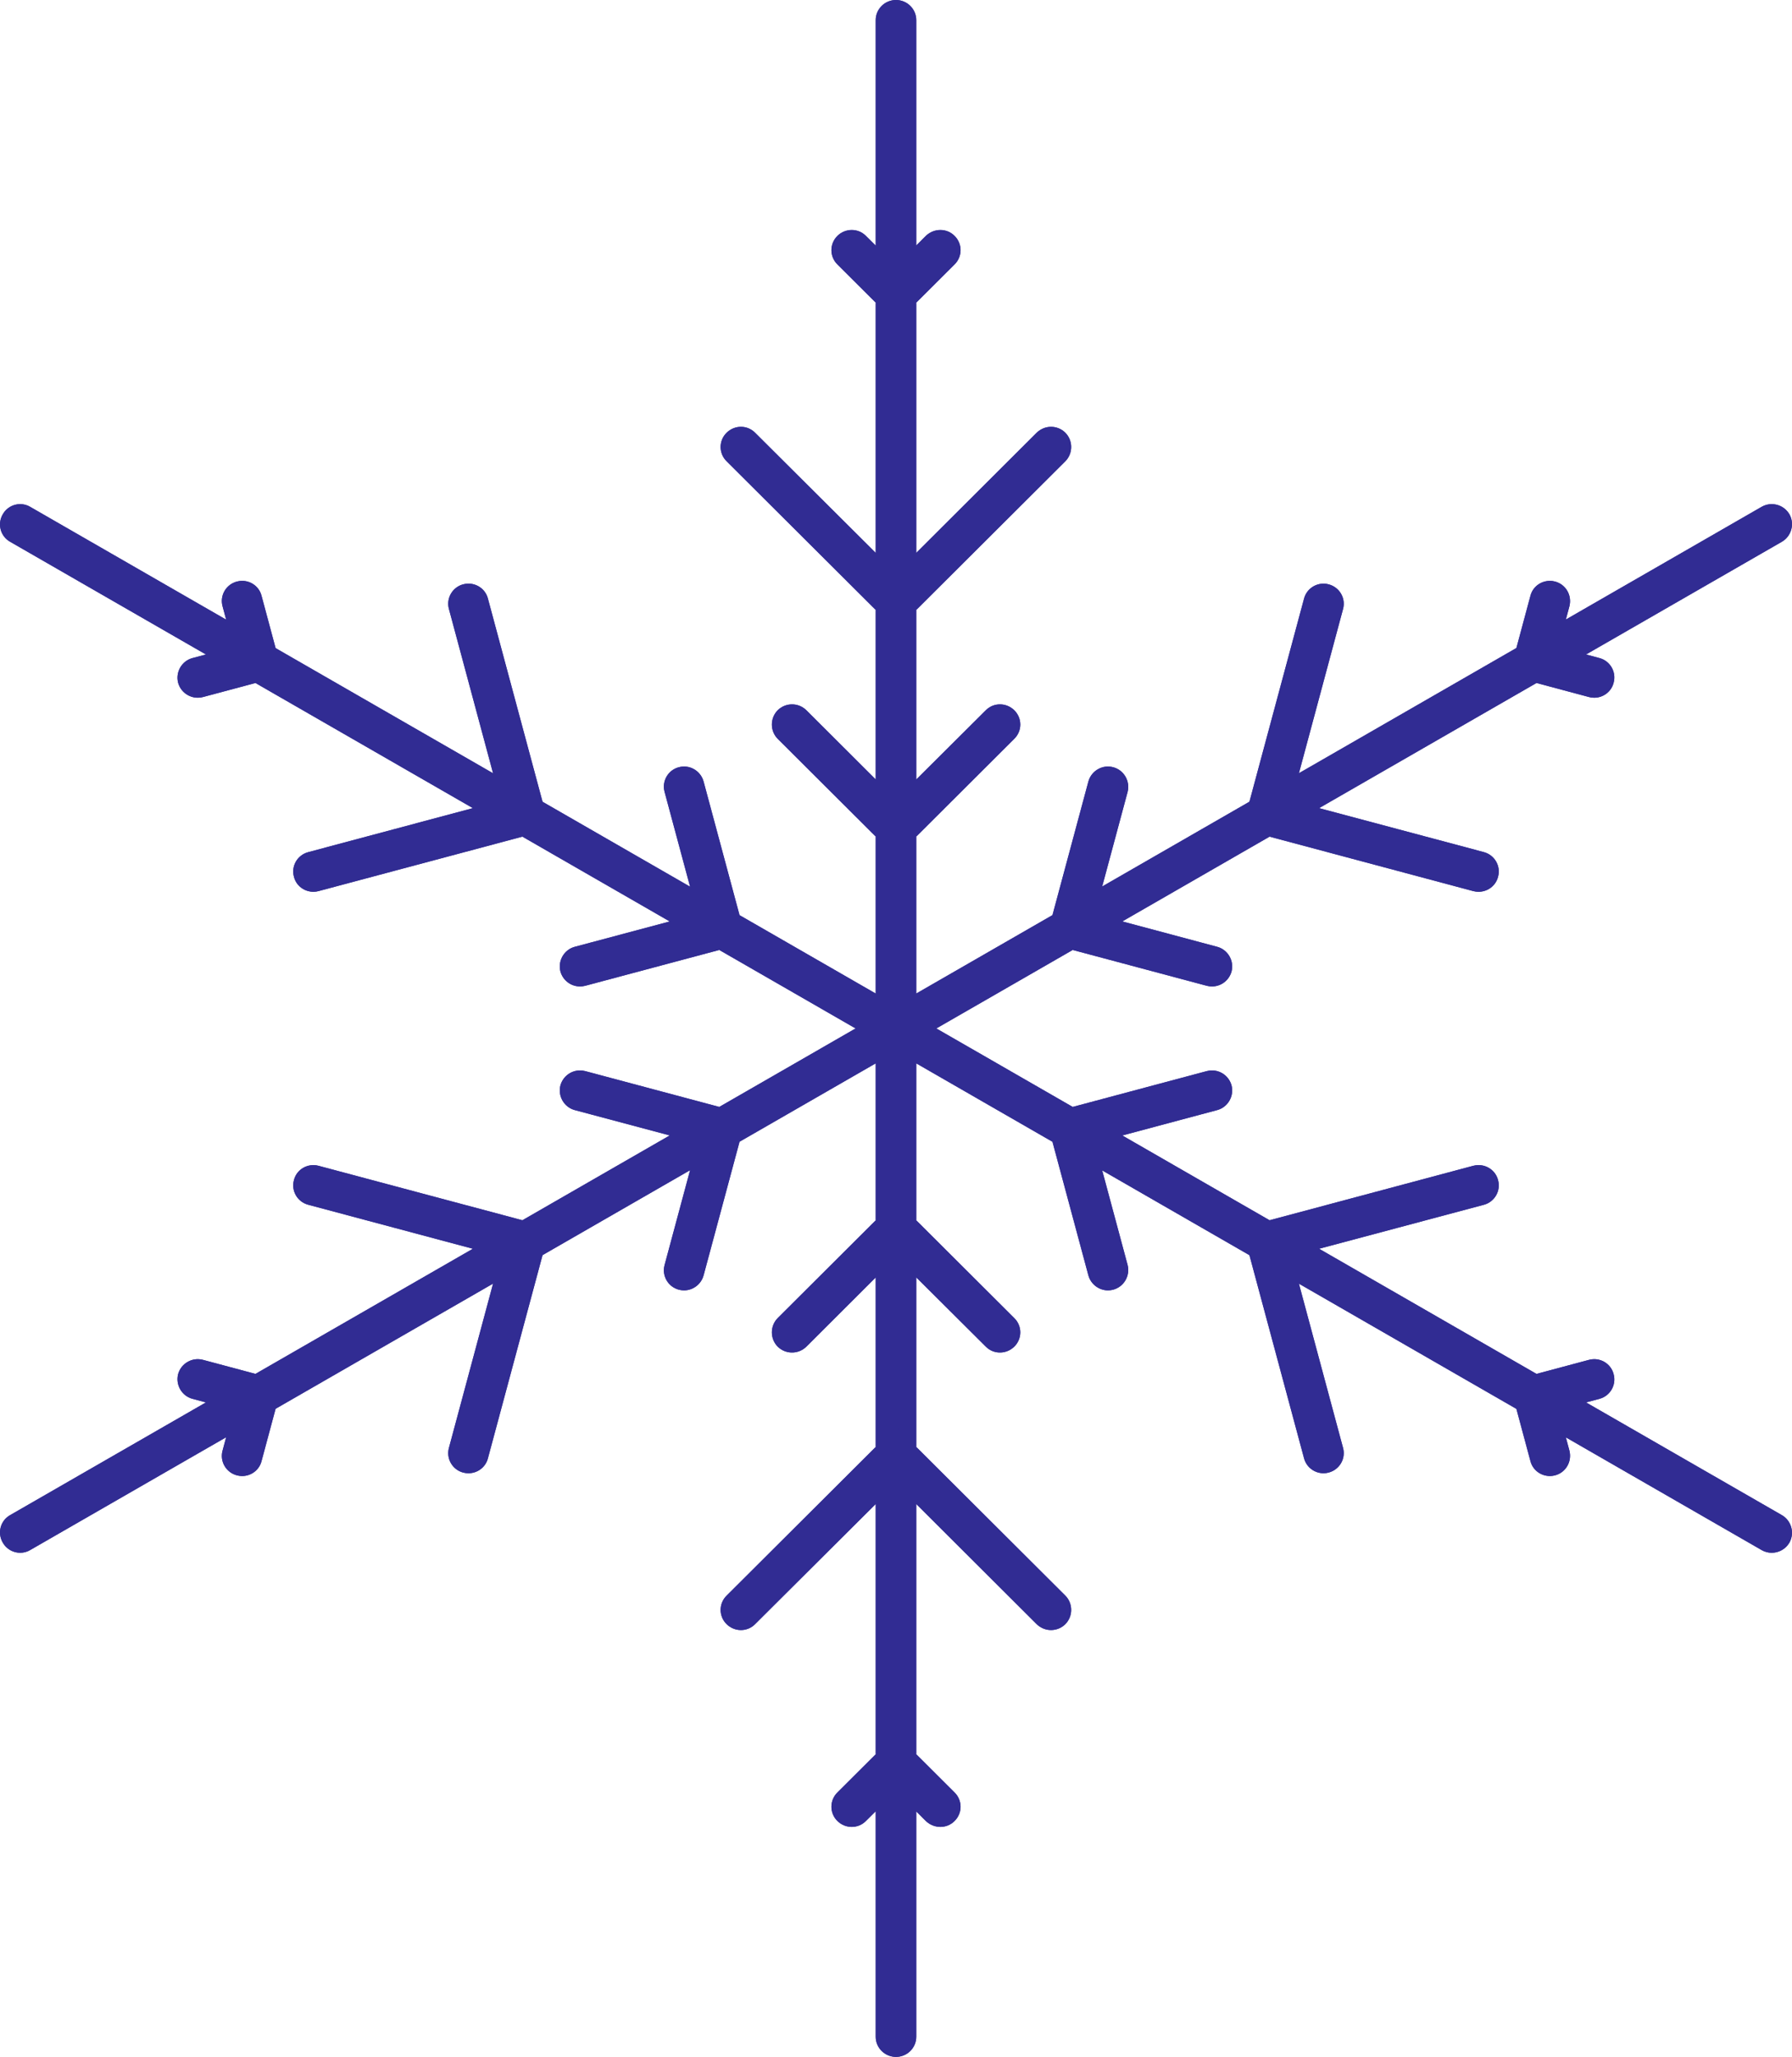 <svg width="61" height="70" viewBox="0 0 61 70" fill="none" xmlns="http://www.w3.org/2000/svg">
<path d="M52.934 19.791C53.306 19.889 53.516 20.266 53.423 20.632L53.05 22.022L54.447 22.395C54.812 22.494 55.029 22.869 54.928 23.236C54.835 23.601 54.455 23.82 54.09 23.721L51.366 22.993L52.096 20.276C52.173 19.97 52.453 19.768 52.763 19.768C52.818 19.768 52.88 19.775 52.934 19.791ZM45.228 19.886C45.6 19.984 45.818 20.361 45.717 20.727L43.963 27.252L50.513 29C50.877 29.098 51.095 29.474 50.994 29.84C50.901 30.205 50.521 30.424 50.148 30.325L42.279 28.222L44.39 20.371C44.468 20.064 44.747 19.863 45.057 19.863C45.112 19.863 45.174 19.87 45.228 19.886ZM37.895 26.11C38.26 26.208 38.477 26.585 38.384 26.95L37.266 31.107L41.433 32.221C41.798 32.319 42.015 32.696 41.922 33.061C41.822 33.427 41.449 33.647 41.077 33.547L35.575 32.078L37.049 26.596C37.134 26.288 37.414 26.086 37.716 26.086C37.771 26.086 37.833 26.094 37.895 26.11ZM60.911 17.499C61.097 17.828 60.981 18.248 60.655 18.437L30.841 35.594C30.515 35.785 30.096 35.67 29.902 35.343C29.716 35.015 29.825 34.595 30.158 34.406L59.965 17.249C60.073 17.186 60.197 17.156 60.306 17.156C60.554 17.156 60.779 17.279 60.911 17.499ZM54.928 46.764C55.029 47.13 54.812 47.506 54.447 47.604L53.05 47.977L53.423 49.368C53.516 49.734 53.306 50.111 52.934 50.209C52.561 50.306 52.189 50.088 52.096 49.723L51.366 47.007L54.09 46.278C54.145 46.263 54.206 46.255 54.269 46.255C54.571 46.255 54.851 46.458 54.928 46.764ZM50.994 40.16C51.095 40.526 50.877 40.902 50.513 41L43.963 42.748L45.717 49.272C45.818 49.638 45.6 50.015 45.228 50.113C44.863 50.213 44.491 49.993 44.39 49.627L42.279 41.778L50.148 39.674C50.21 39.658 50.272 39.651 50.334 39.651C50.637 39.651 50.916 39.853 50.994 40.16ZM41.922 36.938C42.015 37.304 41.798 37.68 41.433 37.778L37.266 38.892L38.384 43.049C38.477 43.415 38.26 43.791 37.895 43.889C37.53 43.989 37.15 43.77 37.049 43.404L35.575 37.922L41.077 36.452C41.139 36.436 41.201 36.429 41.255 36.429C41.558 36.429 41.837 36.631 41.922 36.938ZM30.841 34.406L60.655 51.563C60.981 51.752 61.097 52.172 60.911 52.5C60.717 52.827 60.298 52.943 59.965 52.751L30.158 35.594C29.825 35.404 29.716 34.984 29.902 34.656C30.034 34.436 30.259 34.313 30.5 34.313C30.616 34.313 30.732 34.343 30.841 34.406ZM32.494 61.001C32.766 61.27 32.766 61.704 32.494 61.972C32.23 62.24 31.796 62.24 31.516 61.972L30.5 60.954L29.475 61.972C29.212 62.24 28.777 62.24 28.505 61.972C28.234 61.704 28.234 61.27 28.505 61.001L30.5 59.013L32.494 61.001ZM36.265 54.302C36.529 54.571 36.529 55.005 36.265 55.272C35.994 55.541 35.559 55.541 35.288 55.272L30.5 50.496L25.704 55.272C25.44 55.541 25.006 55.541 24.734 55.272C24.462 55.005 24.462 54.571 24.734 54.302L30.5 48.555L36.265 54.302ZM34.527 44.858C34.799 45.126 34.799 45.559 34.527 45.828C34.255 46.096 33.821 46.096 33.557 45.828L30.5 42.785L27.45 45.828C27.178 46.096 26.744 46.096 26.472 45.828C26.209 45.559 26.209 45.126 26.472 44.858L30.5 40.843L34.527 44.858ZM31.19 35V69.313C31.19 69.693 30.88 70 30.5 70C30.119 70 29.809 69.693 29.809 69.313V35C29.809 34.62 30.119 34.314 30.5 34.314C30.88 34.314 31.19 34.62 31.19 35ZM6.909 46.278L9.633 47.007L8.903 49.723C8.81 50.088 8.438 50.307 8.065 50.209C7.693 50.111 7.476 49.734 7.576 49.368L7.949 47.977L6.552 47.604C6.187 47.506 5.97 47.13 6.063 46.764C6.149 46.458 6.428 46.255 6.731 46.255C6.793 46.255 6.847 46.263 6.909 46.278ZM10.844 39.674L18.72 41.778L16.609 49.627C16.516 49.993 16.136 50.214 15.764 50.113C15.399 50.015 15.181 49.638 15.282 49.272L17.036 42.748L10.494 41C10.122 40.902 9.905 40.526 10.006 40.16C10.083 39.853 10.362 39.651 10.673 39.651C10.727 39.651 10.789 39.658 10.844 39.674ZM19.923 36.452L25.425 37.922L23.95 43.404C23.849 43.77 23.477 43.989 23.104 43.889C22.74 43.791 22.522 43.415 22.623 43.049L23.741 38.892L19.566 37.778C19.201 37.68 18.984 37.304 19.077 36.938C19.162 36.631 19.442 36.429 19.744 36.429C19.799 36.429 19.861 36.436 19.923 36.452ZM31.097 34.656C31.283 34.984 31.175 35.404 30.841 35.594L1.027 52.751C0.701 52.943 0.282 52.827 0.096 52.5C-0.098 52.172 0.011 51.752 0.344 51.563L30.158 34.406C30.267 34.343 30.383 34.313 30.5 34.313C30.732 34.313 30.965 34.436 31.097 34.656ZM8.903 20.276L9.633 22.993L6.909 23.721C6.545 23.819 6.164 23.601 6.063 23.236C5.97 22.869 6.187 22.494 6.552 22.395L7.949 22.022L7.576 20.632C7.476 20.266 7.693 19.889 8.065 19.791C8.128 19.775 8.182 19.768 8.244 19.768C8.547 19.768 8.826 19.97 8.903 20.276ZM16.609 20.371L18.72 28.222L10.844 30.325C10.471 30.423 10.099 30.205 10.006 29.84C9.905 29.474 10.122 29.098 10.494 29L17.036 27.252L15.282 20.727C15.181 20.361 15.399 19.984 15.764 19.886C15.825 19.87 15.887 19.863 15.95 19.863C16.252 19.863 16.532 20.064 16.609 20.371ZM23.95 26.596L25.425 32.078L19.923 33.547C19.55 33.647 19.178 33.427 19.077 33.061C18.984 32.696 19.201 32.319 19.566 32.221L23.741 31.107L22.623 26.95C22.522 26.585 22.74 26.208 23.104 26.11C23.167 26.094 23.228 26.086 23.283 26.086C23.585 26.086 23.865 26.288 23.95 26.596ZM1.027 17.249L30.841 34.406C31.175 34.595 31.283 35.015 31.097 35.343C30.911 35.67 30.484 35.785 30.158 35.594L0.344 18.437C0.011 18.248 -0.098 17.828 0.096 17.499C0.22 17.279 0.453 17.156 0.686 17.156C0.802 17.156 0.926 17.186 1.027 17.249ZM32.494 8.028C32.766 8.296 32.766 8.73 32.494 8.998L30.5 10.987L28.505 8.998C28.234 8.73 28.234 8.296 28.505 8.028C28.777 7.76 29.212 7.76 29.475 8.027L30.5 9.046L31.516 8.027C31.656 7.894 31.834 7.827 32.013 7.827C32.184 7.827 32.362 7.894 32.494 8.028ZM36.265 14.727C36.529 14.994 36.529 15.429 36.265 15.697L30.5 21.445L24.734 15.697C24.462 15.429 24.462 14.994 24.734 14.727C25.006 14.458 25.44 14.458 25.704 14.727L30.5 19.503L35.288 14.727C35.427 14.593 35.606 14.526 35.776 14.526C35.955 14.526 36.133 14.593 36.265 14.727ZM34.527 24.172C34.799 24.441 34.799 24.874 34.527 25.142L30.5 29.157L26.472 25.142C26.209 24.874 26.209 24.441 26.472 24.172C26.744 23.904 27.178 23.904 27.45 24.172L30.5 27.215L33.557 24.172C33.689 24.038 33.86 23.971 34.038 23.971C34.217 23.971 34.387 24.038 34.527 24.172ZM30.5 0C30.119 0 29.809 0.307 29.809 0.686V35C29.809 35.379 30.119 35.686 30.5 35.686C30.88 35.686 31.19 35.379 31.19 35V0.686C31.19 0.307 30.88 0 30.5 0Z" fill="#312C93"/>
<path d="M52.934 50.209C53.306 50.111 53.516 49.734 53.423 49.368L53.05 47.978L54.447 47.605C54.812 47.506 55.029 47.131 54.928 46.764C54.835 46.399 54.455 46.18 54.09 46.279L51.366 47.007L52.096 49.724C52.173 50.03 52.453 50.232 52.763 50.232C52.818 50.232 52.88 50.225 52.934 50.209ZM45.228 50.114C45.6 50.016 45.818 49.639 45.717 49.273L43.963 42.748L50.513 41.001C50.877 40.902 51.095 40.526 50.994 40.16C50.901 39.795 50.521 39.576 50.148 39.675L42.279 41.778L44.39 49.629C44.468 49.935 44.747 50.137 45.057 50.137C45.112 50.137 45.174 50.13 45.228 50.114ZM37.895 43.89C38.26 43.792 38.477 43.415 38.384 43.05L37.266 38.893L41.433 37.779C41.798 37.681 42.015 37.304 41.922 36.939C41.822 36.573 41.449 36.353 41.077 36.453L35.575 37.922L37.049 43.404C37.134 43.712 37.414 43.914 37.716 43.914C37.771 43.914 37.833 43.906 37.895 43.89ZM60.911 52.501C61.097 52.172 60.981 51.752 60.655 51.563L30.841 34.406C30.515 34.215 30.096 34.33 29.902 34.657C29.716 34.985 29.825 35.405 30.158 35.594L59.965 52.751C60.073 52.814 60.197 52.844 60.306 52.844C60.554 52.844 60.779 52.721 60.911 52.501ZM54.928 23.236C55.029 22.87 54.812 22.494 54.447 22.396L53.05 22.023L53.423 20.632C53.516 20.266 53.306 19.889 52.934 19.791C52.561 19.694 52.189 19.912 52.096 20.277L51.366 22.993L54.09 23.722C54.145 23.738 54.206 23.745 54.269 23.745C54.571 23.745 54.851 23.543 54.928 23.236ZM50.994 29.84C51.095 29.474 50.877 29.098 50.513 29L43.963 27.252L45.717 20.728C45.818 20.362 45.6 19.985 45.228 19.887C44.863 19.787 44.491 20.007 44.39 20.373L42.279 28.222L50.148 30.326C50.21 30.342 50.272 30.349 50.334 30.349C50.637 30.349 50.916 30.147 50.994 29.84ZM41.922 33.062C42.015 32.696 41.798 32.32 41.433 32.222L37.266 31.108L38.384 26.951C38.477 26.585 38.26 26.209 37.895 26.111C37.53 26.011 37.15 26.23 37.049 26.596L35.575 32.078L41.077 33.548C41.139 33.564 41.201 33.571 41.255 33.571C41.558 33.571 41.837 33.369 41.922 33.062ZM30.841 35.594L60.655 18.437C60.981 18.248 61.097 17.828 60.911 17.5C60.717 17.173 60.298 17.058 59.965 17.249L30.158 34.406C29.825 34.596 29.716 35.016 29.902 35.344C30.034 35.564 30.259 35.687 30.5 35.687C30.616 35.687 30.732 35.657 30.841 35.594ZM32.494 8.999C32.766 8.731 32.766 8.296 32.494 8.028C32.23 7.76 31.796 7.76 31.516 8.028L30.5 9.046L29.475 8.028C29.212 7.76 28.777 7.76 28.505 8.028C28.234 8.296 28.234 8.731 28.505 8.999L30.5 10.987L32.494 8.999ZM36.265 15.698C36.529 15.429 36.529 14.995 36.265 14.728C35.994 14.459 35.559 14.459 35.288 14.728L30.5 19.504L25.704 14.728C25.44 14.459 25.006 14.459 24.734 14.728C24.462 14.995 24.462 15.429 24.734 15.698L30.5 21.445L36.265 15.698ZM34.527 25.142C34.799 24.875 34.799 24.441 34.527 24.172C34.255 23.904 33.821 23.904 33.557 24.172L30.5 27.215L27.45 24.172C27.178 23.904 26.744 23.904 26.472 24.172C26.209 24.441 26.209 24.875 26.472 25.142L30.5 29.157L34.527 25.142ZM31.19 35V0.687C31.19 0.307 30.88 0 30.5 0C30.119 0 29.809 0.307 29.809 0.687V35C29.809 35.38 30.119 35.686 30.5 35.686C30.88 35.686 31.19 35.38 31.19 35ZM6.909 23.722L9.633 22.993L8.903 20.277C8.81 19.912 8.438 19.693 8.065 19.791C7.693 19.889 7.476 20.266 7.576 20.632L7.949 22.023L6.552 22.396C6.187 22.494 5.97 22.87 6.063 23.236C6.149 23.543 6.428 23.745 6.731 23.745C6.793 23.745 6.847 23.738 6.909 23.722ZM10.844 30.326L18.72 28.222L16.609 20.373C16.516 20.007 16.136 19.786 15.764 19.887C15.399 19.985 15.181 20.362 15.282 20.728L17.036 27.252L10.494 29C10.122 29.098 9.905 29.474 10.006 29.84C10.083 30.147 10.362 30.349 10.673 30.349C10.727 30.349 10.789 30.342 10.844 30.326ZM19.923 33.548L25.425 32.078L23.95 26.596C23.849 26.23 23.477 26.011 23.104 26.111C22.74 26.209 22.522 26.585 22.623 26.951L23.741 31.108L19.566 32.222C19.201 32.32 18.984 32.696 19.077 33.062C19.162 33.369 19.442 33.571 19.744 33.571C19.799 33.571 19.861 33.564 19.923 33.548ZM31.097 35.344C31.283 35.016 31.175 34.596 30.841 34.406L1.027 17.249C0.701 17.058 0.282 17.173 0.096 17.5C-0.098 17.828 0.011 18.248 0.344 18.437L30.158 35.594C30.267 35.657 30.383 35.687 30.5 35.687C30.732 35.687 30.965 35.564 31.097 35.344ZM8.903 49.724L9.633 47.007L6.909 46.279C6.545 46.181 6.164 46.399 6.063 46.764C5.97 47.131 6.187 47.506 6.552 47.605L7.949 47.978L7.576 49.368C7.476 49.734 7.693 50.111 8.065 50.209C8.128 50.225 8.182 50.232 8.244 50.232C8.547 50.232 8.826 50.03 8.903 49.724ZM16.609 49.629L18.72 41.778L10.844 39.675C10.471 39.577 10.099 39.795 10.006 40.16C9.905 40.526 10.122 40.902 10.494 41.001L17.036 42.748L15.282 49.273C15.181 49.639 15.399 50.016 15.764 50.114C15.825 50.13 15.887 50.137 15.95 50.137C16.252 50.137 16.532 49.935 16.609 49.629ZM23.95 43.404L25.425 37.922L19.923 36.453C19.55 36.353 19.178 36.573 19.077 36.939C18.984 37.304 19.201 37.681 19.566 37.779L23.741 38.893L22.623 43.05C22.522 43.415 22.74 43.792 23.104 43.89C23.167 43.906 23.228 43.914 23.283 43.914C23.585 43.914 23.865 43.712 23.95 43.404ZM1.027 52.751L30.841 35.594C31.175 35.405 31.283 34.985 31.097 34.657C30.911 34.33 30.484 34.215 30.158 34.406L0.344 51.563C0.011 51.752 -0.098 52.172 0.096 52.501C0.22 52.721 0.453 52.844 0.686 52.844C0.802 52.844 0.926 52.814 1.027 52.751ZM32.494 61.972C32.766 61.704 32.766 61.27 32.494 61.002L30.5 59.013L28.505 61.002C28.234 61.27 28.234 61.704 28.505 61.972C28.777 62.24 29.212 62.24 29.475 61.973L30.5 60.954L31.516 61.973C31.656 62.106 31.834 62.173 32.013 62.173C32.184 62.173 32.362 62.106 32.494 61.972ZM36.265 55.273C36.529 55.006 36.529 54.571 36.265 54.303L30.5 48.555L24.734 54.303C24.462 54.571 24.462 55.006 24.734 55.273C25.006 55.542 25.44 55.542 25.704 55.273L30.5 50.497L35.288 55.273C35.427 55.407 35.606 55.474 35.776 55.474C35.955 55.474 36.133 55.407 36.265 55.273ZM34.527 45.828C34.799 45.559 34.799 45.126 34.527 44.858L30.5 40.843L26.472 44.858C26.209 45.126 26.209 45.559 26.472 45.828C26.744 46.096 27.178 46.096 27.45 45.828L30.5 42.785L33.557 45.828C33.689 45.962 33.86 46.029 34.038 46.029C34.217 46.029 34.387 45.962 34.527 45.828ZM30.5 70C30.119 70 29.809 69.693 29.809 69.314V35C29.809 34.621 30.119 34.314 30.5 34.314C30.88 34.314 31.19 34.621 31.19 35V69.314C31.19 69.693 30.88 70 30.5 70Z" fill="#312C93"/>
</svg>
